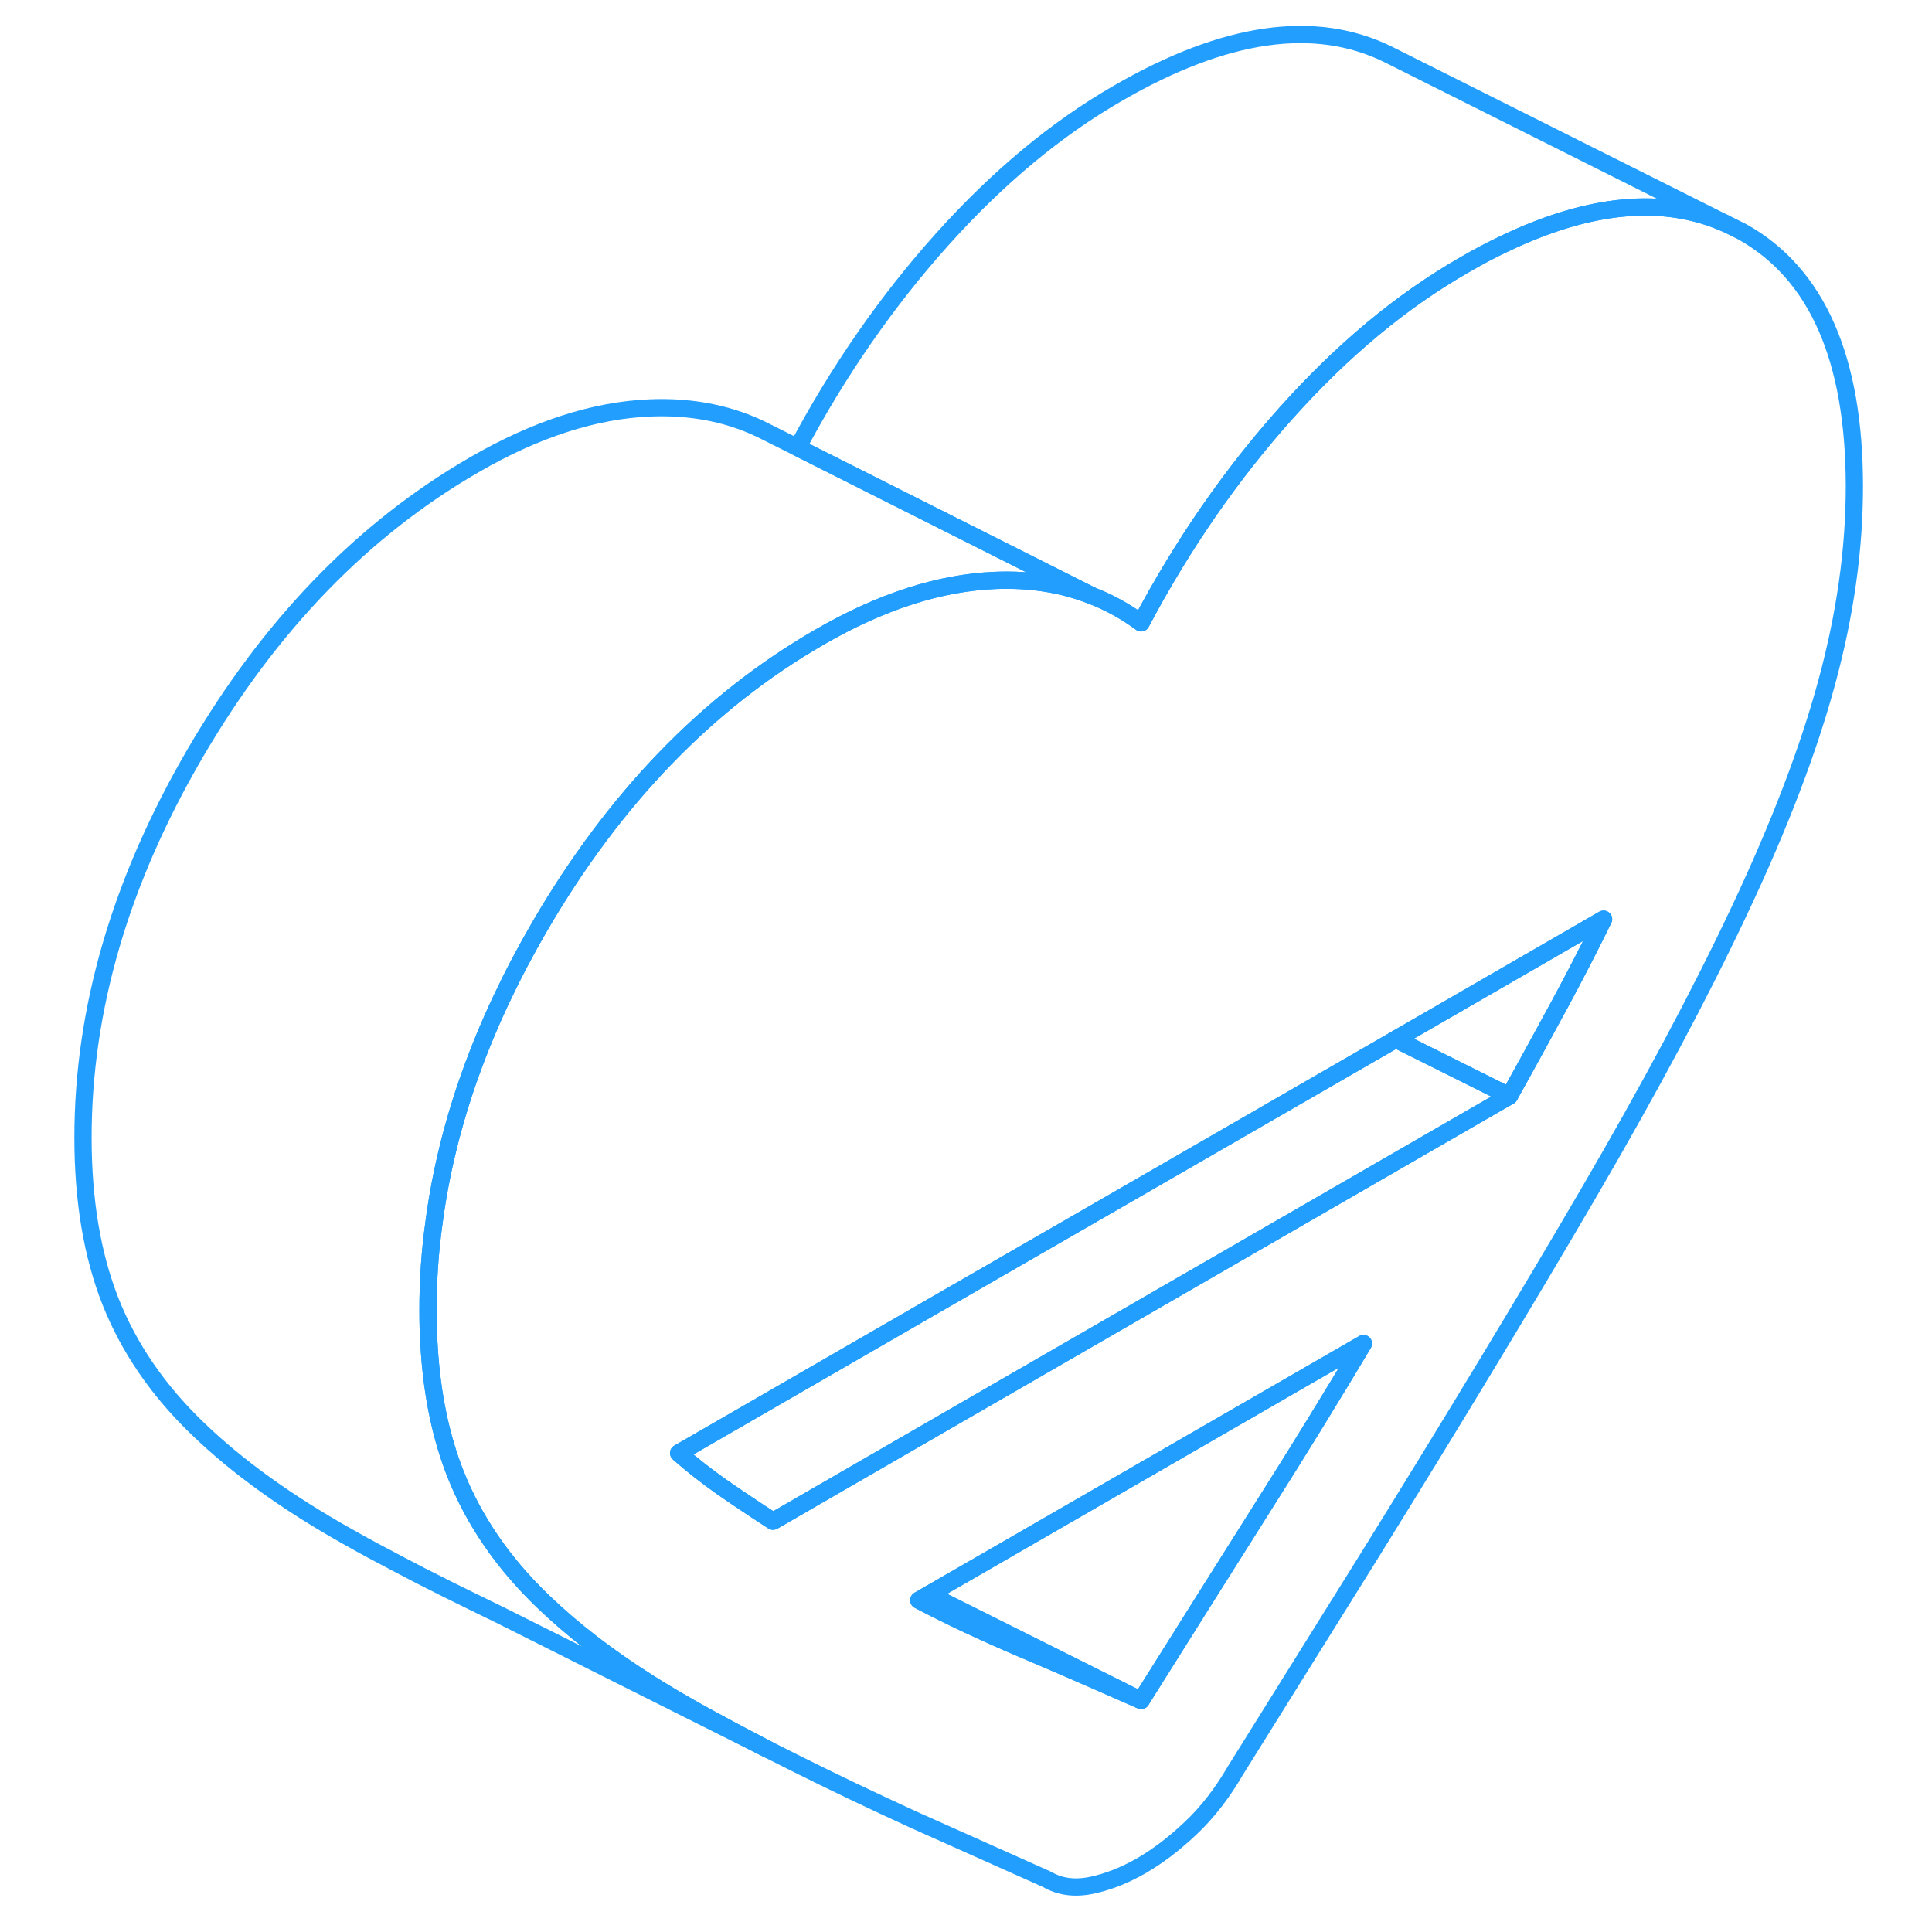 <svg width="48" height="48" viewBox="0 0 107 112" fill="none" xmlns="http://www.w3.org/2000/svg" stroke-width="1px" stroke-linecap="round" stroke-linejoin="round"><path d="M97.51 12.947C93.93 11.377 89.68 11.757 84.74 14.117C83.95 14.487 83.14 14.917 82.32 15.397C78.74 17.457 75.34 20.287 72.11 23.887C68.88 27.487 66.06 31.557 63.65 36.107C62.78 35.467 61.85 34.947 60.86 34.557H60.84L43.74 25.947C46.13 21.457 48.92 17.447 52.11 13.887C55.34 10.287 58.74 7.457 62.32 5.397C68.51 1.817 73.72 1.067 77.96 3.147L97.51 12.947Z" stroke="#229EFF" stroke-linejoin="round"/><path d="M60.84 34.547C59.13 33.867 57.251 33.567 55.201 33.647C51.971 33.777 48.56 34.877 44.99 36.947C38.531 40.677 33.13 46.257 28.8 53.687C25.46 59.427 23.41 65.157 22.66 70.877C22.421 72.567 22.311 74.257 22.311 75.947C22.311 76.697 22.331 77.437 22.381 78.147C22.551 80.877 23.061 83.307 23.901 85.437C24.971 88.137 26.651 90.597 28.96 92.817C30.68 94.477 32.74 96.067 35.151 97.587L35.181 97.607C35.99 98.117 36.84 98.617 37.721 99.117C39.05 99.857 40.471 100.617 42.001 101.407L26.87 93.817L26.43 93.597C24.311 92.567 22.331 91.597 20.511 90.627C19.531 90.117 18.601 89.617 17.721 89.117C14.181 87.137 11.261 85.037 8.961 82.817C6.651 80.597 4.971 78.137 3.901 75.437C2.841 72.747 2.311 69.577 2.311 65.947C2.311 58.537 4.471 51.117 8.801 43.687C13.13 36.257 18.53 30.677 24.991 26.947C28.561 24.877 31.971 23.777 35.201 23.647C37.701 23.547 39.961 24.017 41.961 25.057L43.74 25.947L60.84 34.547Z" stroke="#229EFF" stroke-linejoin="round"/><path d="M98.501 13.436L97.511 12.946C93.931 11.376 89.68 11.756 84.74 14.116C83.951 14.486 83.141 14.916 82.321 15.396C78.741 17.456 75.341 20.286 72.111 23.886C68.88 27.486 66.061 31.556 63.651 36.106C62.781 35.466 61.85 34.946 60.861 34.556H60.84C59.13 33.866 57.251 33.566 55.201 33.646C51.971 33.776 48.56 34.876 44.99 36.946C38.531 40.676 33.13 46.256 28.8 53.686C25.46 59.426 23.41 65.156 22.66 70.876C22.421 72.566 22.311 74.256 22.311 75.946C22.311 76.696 22.331 77.436 22.381 78.146C22.551 80.876 23.061 83.306 23.901 85.436C24.971 88.136 26.651 90.596 28.96 92.816C30.68 94.476 32.74 96.066 35.151 97.586L35.181 97.606C35.99 98.116 36.84 98.616 37.721 99.116C39.05 99.856 40.471 100.616 42.001 101.406L43.651 102.236C45.751 103.286 48.011 104.366 50.451 105.486L58.191 108.946C58.941 109.386 59.8 109.496 60.77 109.296C61.73 109.096 62.691 108.716 63.651 108.166C64.621 107.606 65.581 106.876 66.54 105.966C67.501 105.056 68.361 103.946 69.121 102.636L76.85 90.246C81.8 82.266 86.05 75.236 89.591 69.166C93.13 63.106 96.05 57.636 98.35 52.756C100.651 47.876 102.341 43.466 103.401 39.546C104.471 35.616 105.001 31.836 105.001 28.206C105.001 20.796 102.841 15.866 98.501 13.436ZM70.611 87.516C68.451 90.936 66.13 94.626 63.651 98.576C61.181 97.486 58.861 96.476 56.691 95.556C54.531 94.636 52.551 93.706 50.761 92.766L51.35 92.426L76.54 77.886C74.751 80.886 72.781 84.096 70.611 87.516ZM87.99 58.086C87.091 59.746 86.1 61.566 85.001 63.536L57.291 79.536L44.791 86.756L42.511 88.076L42.31 88.186C41.98 87.976 41.67 87.766 41.361 87.566C40.63 87.086 39.951 86.626 39.321 86.186C38.431 85.556 37.6 84.906 36.84 84.236L51.821 75.586L64.011 68.556L78.41 60.246L90.46 53.286C89.71 54.826 88.88 56.426 87.99 58.086Z" stroke="#229EFF" stroke-linejoin="round"/><path d="M63.651 98.577C61.181 97.487 58.861 96.477 56.691 95.557C54.531 94.637 52.551 93.707 50.761 92.767L51.351 92.427L63.651 98.577Z" stroke="#229EFF" stroke-linejoin="round"/><path d="M76.541 77.887C74.751 80.887 72.781 84.097 70.611 87.517C68.451 90.937 66.131 94.627 63.651 98.577L51.351 92.427L76.541 77.887Z" stroke="#229EFF" stroke-linejoin="round"/><path d="M90.46 53.286C89.71 54.826 88.88 56.426 87.99 58.086C87.09 59.746 86.1 61.566 85 63.536L78.41 60.246L90.46 53.286Z" stroke="#229EFF" stroke-linejoin="round"/><path d="M85.001 63.536L57.291 79.536L44.791 86.756L42.511 88.076L42.311 88.186C41.981 87.976 41.671 87.766 41.361 87.566C40.631 87.086 39.951 86.626 39.321 86.186C38.431 85.556 37.601 84.906 36.841 84.236L51.821 75.586L64.011 68.556L78.411 60.246L85.001 63.536Z" stroke="#229EFF" stroke-linejoin="round"/></svg>